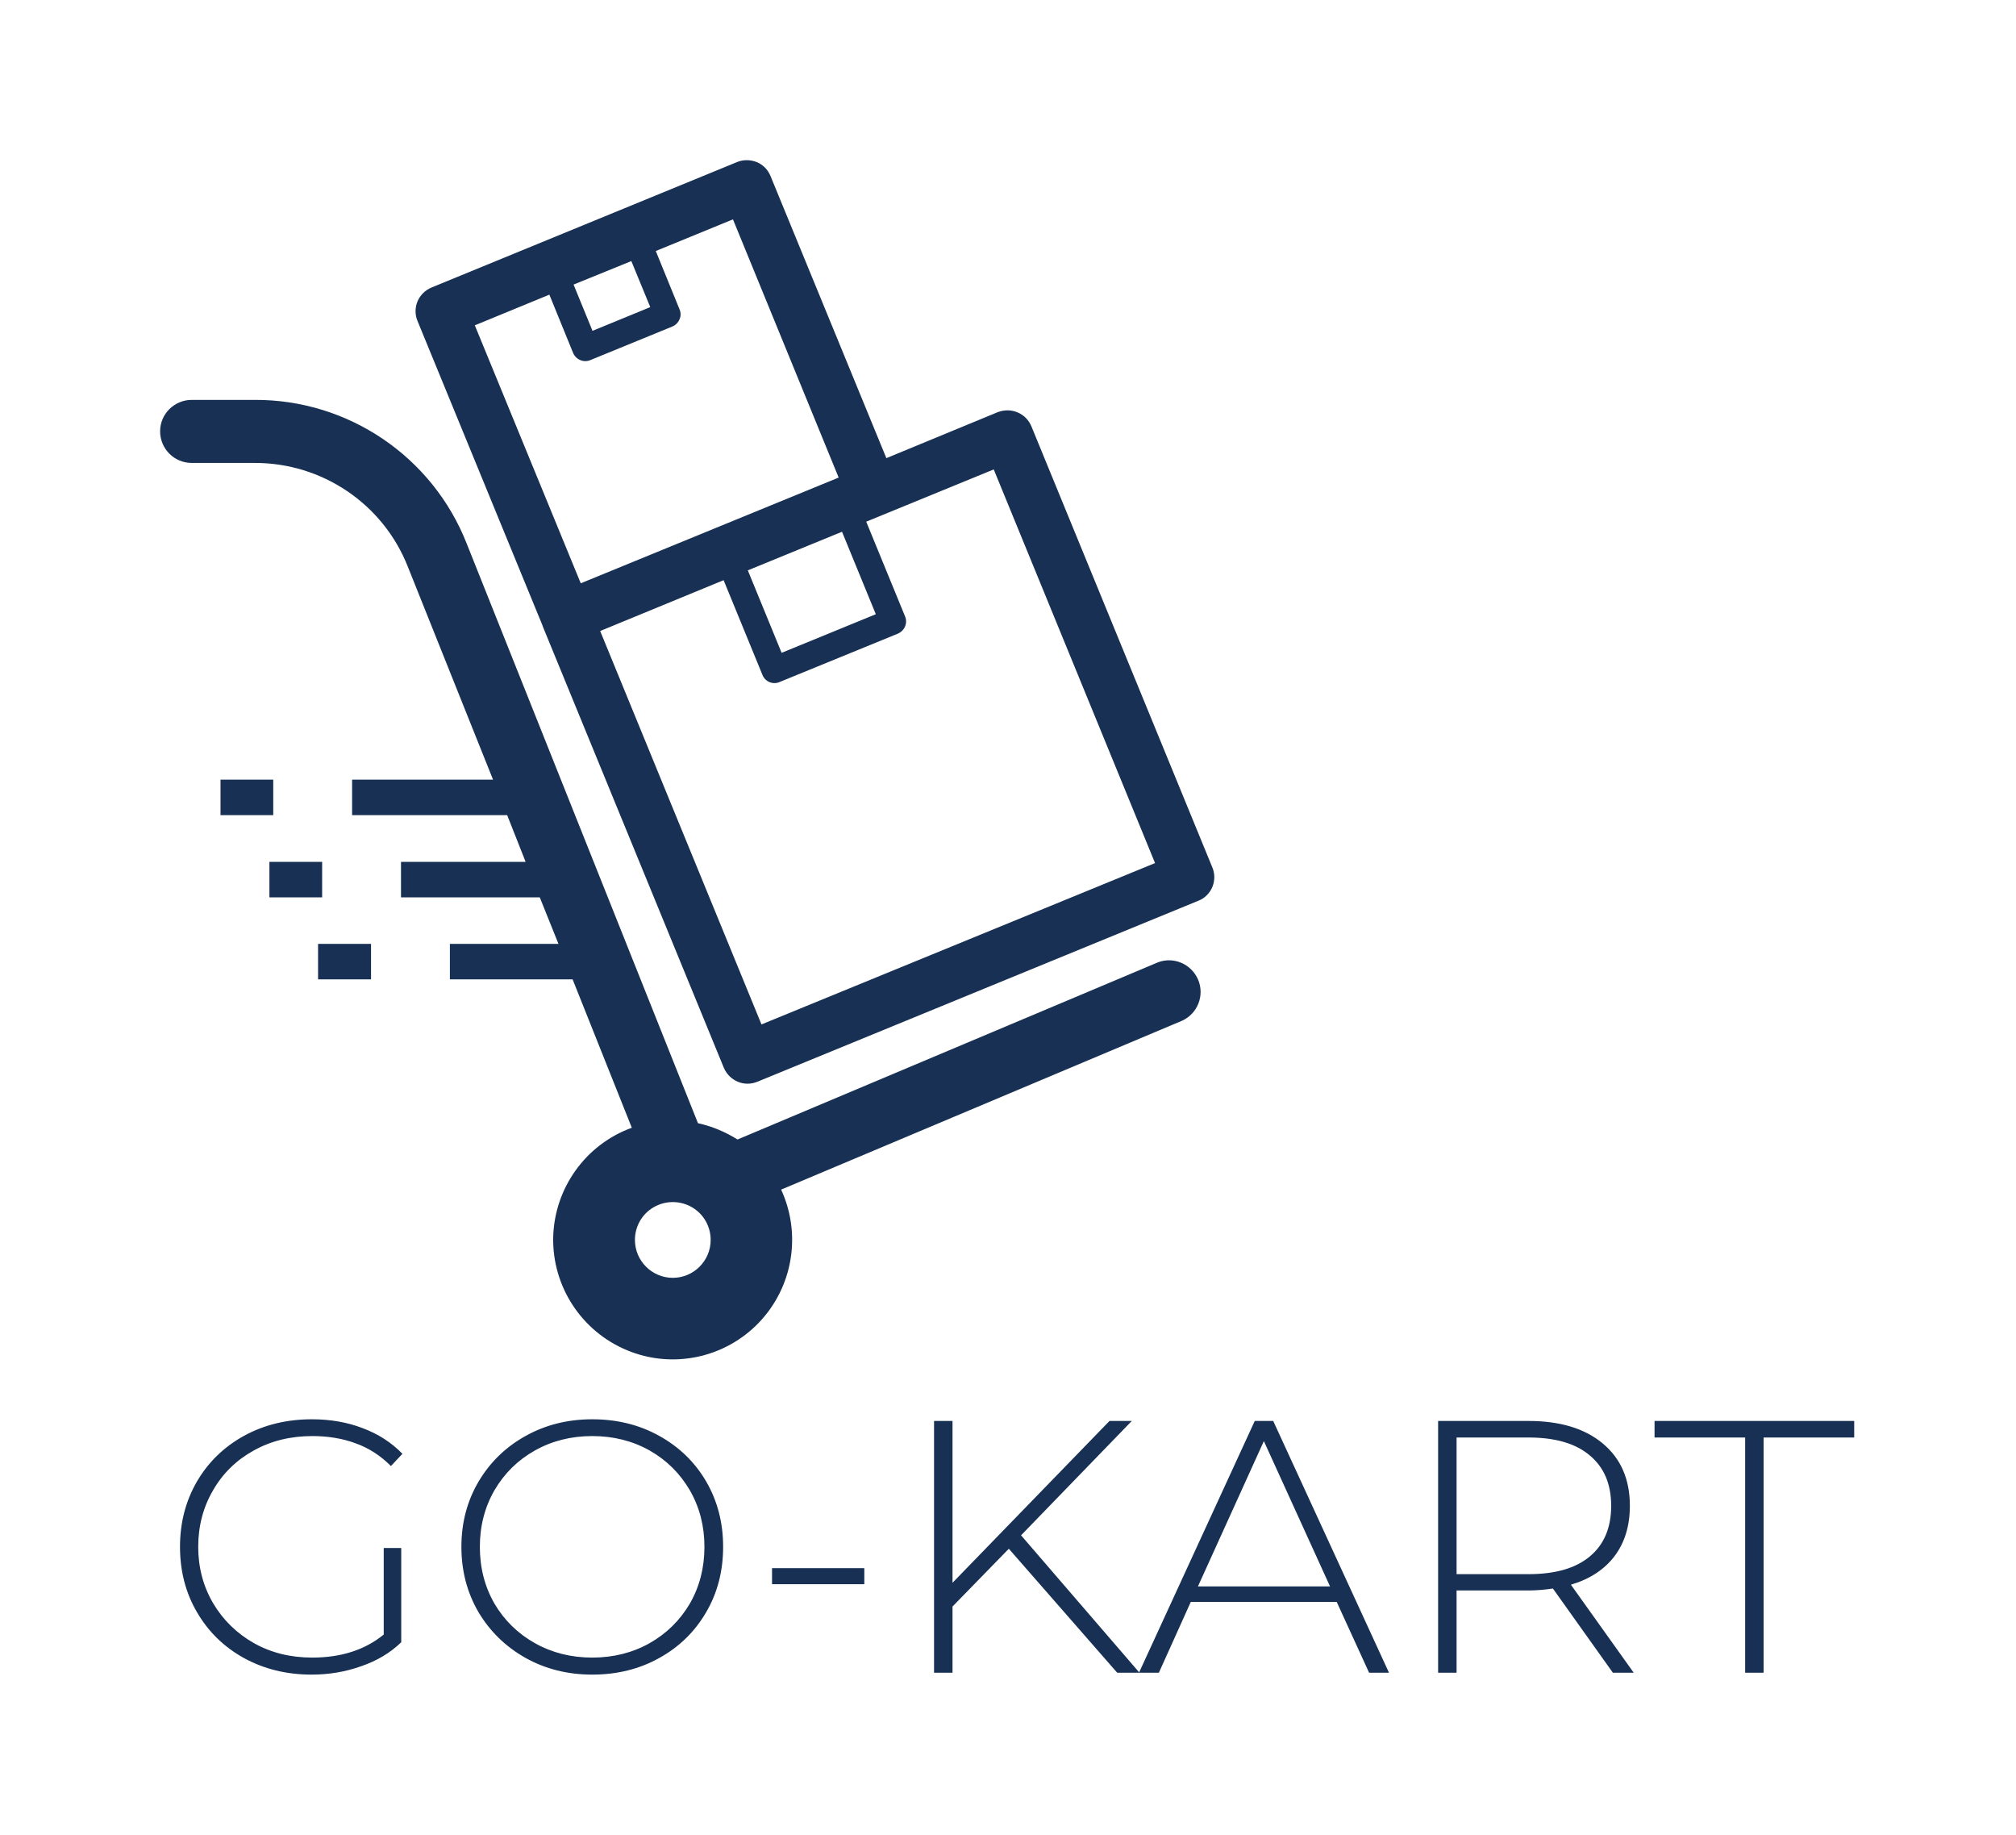 <svg xmlns="http://www.w3.org/2000/svg" version="1.1" xmlns:xlink="http://www.w3.org/1999/xlink" xmlns:svgjs="http://svgjs.dev/svgjs" viewBox="0 0 8.411 7.654"><g transform="matrix(1,0,0,1,0.668,5.92)"><g><path d=" M 0.933 0.537 L 1.006 0.537 L 1.006 0.93 Q 0.938 0.996 0.839 1.03 Q 0.741 1.065 0.632 1.065 Q 0.476 1.065 0.35 0.996 Q 0.225 0.927 0.154 0.805 Q 0.083 0.684 0.083 0.532 Q 0.083 0.381 0.154 0.259 Q 0.225 0.138 0.35 0.069 Q 0.476 -2.220446049250313e-16 0.633 -2.220446049250313e-16 Q 0.749 -2.220446049250313e-16 0.845 0.037 Q 0.942 0.073 1.011 0.144 L 0.963 0.195 Q 0.897 0.129 0.815 0.1 Q 0.734 0.07 0.635 0.07 Q 0.499 0.07 0.391 0.13 Q 0.282 0.19 0.221 0.296 Q 0.159 0.402 0.159 0.532 Q 0.159 0.661 0.221 0.767 Q 0.284 0.873 0.392 0.934 Q 0.499 0.994 0.635 0.994 Q 0.815 0.994 0.933 0.898 L 0.933 0.537 M 1.524 0.995 Q 1.4 0.925 1.328 0.804 Q 1.257 0.682 1.257 0.532 Q 1.257 0.382 1.328 0.261 Q 1.4 0.139 1.524 0.07 Q 1.649 -2.220446049250313e-16 1.803 -2.220446049250313e-16 Q 1.958 -2.220446049250313e-16 2.082 0.069 Q 2.207 0.138 2.278 0.259 Q 2.349 0.381 2.349 0.532 Q 2.349 0.684 2.278 0.805 Q 2.207 0.927 2.082 0.996 Q 1.958 1.065 1.803 1.065 Q 1.649 1.065 1.524 0.995 M 2.042 0.934 Q 2.148 0.874 2.21 0.769 Q 2.271 0.663 2.271 0.532 Q 2.271 0.402 2.21 0.296 Q 2.148 0.19 2.042 0.13 Q 1.935 0.07 1.803 0.07 Q 1.671 0.07 1.564 0.13 Q 1.457 0.19 1.395 0.296 Q 1.334 0.402 1.334 0.532 Q 1.334 0.663 1.395 0.769 Q 1.457 0.874 1.564 0.934 Q 1.671 0.994 1.803 0.994 Q 1.935 0.994 2.042 0.934 M 2.553 0.621 L 2.938 0.621 L 2.938 0.688 L 2.553 0.688 L 2.553 0.621 M 3.541 0.54 L 3.306 0.781 L 3.306 1.057 L 3.229 1.057 L 3.229 0.007 L 3.306 0.007 L 3.306 0.682 L 3.961 0.007 L 4.054 0.007 L 3.592 0.484 L 4.086 1.057 L 3.993 1.057 L 3.541 0.54 M 4.909 0.762 L 4.3 0.762 L 4.167 1.057 L 4.084 1.057 L 4.567 0.007 L 4.644 0.007 L 5.127 1.057 L 5.044 1.057 L 4.909 0.762 M 4.881 0.697 L 4.605 0.091 L 4.33 0.697 L 4.881 0.697 M 6.061 1.057 L 5.811 0.706 Q 5.755 0.714 5.709 0.714 L 5.409 0.714 L 5.409 1.057 L 5.332 1.057 L 5.332 0.007 L 5.709 0.007 Q 5.907 0.007 6.019 0.101 Q 6.132 0.195 6.132 0.361 Q 6.132 0.486 6.068 0.571 Q 6.004 0.655 5.886 0.69 L 6.148 1.057 L 6.061 1.057 M 5.709 0.646 Q 5.877 0.646 5.965 0.572 Q 6.054 0.498 6.054 0.361 Q 6.054 0.225 5.965 0.151 Q 5.877 0.076 5.709 0.076 L 5.409 0.076 L 5.409 0.646 L 5.709 0.646 M 6.613 0.076 L 6.235 0.076 L 6.235 0.007 L 7.068 0.007 L 7.068 0.076 L 6.69 0.076 L 6.69 1.057 L 6.613 1.057 L 6.613 0.076" fill="#173054" fill-rule="nonzero"></path></g><g></g><g clip-path="url(#SvgjsClipPath1001)"><g clip-path="url(#a6eb5f03b-e24e-4e6b-960b-da3fdb8cc0a73afed055-db34-4dce-8c9c-4cf6a6532fce)"><path d=" M 4.39 -2.302 L 3.635 -4.142 C 3.624 -4.168 3.604 -4.189 3.577 -4.2 C 3.551 -4.211 3.522 -4.211 3.495 -4.201 L 3.03 -4.009 L 2.547 -5.185 C 2.536 -5.212 2.516 -5.233 2.489 -5.244 C 2.463 -5.254 2.434 -5.255 2.407 -5.244 L 1.133 -4.721 C 1.106 -4.71 1.085 -4.689 1.074 -4.663 C 1.063 -4.637 1.063 -4.607 1.074 -4.581 L 1.595 -3.312 L 1.597 -3.306 L 2.352 -1.466 C 2.363 -1.44 2.384 -1.419 2.41 -1.408 C 2.436 -1.397 2.465 -1.397 2.492 -1.408 L 4.332 -2.163 C 4.358 -2.173 4.379 -2.194 4.39 -2.22 C 4.401 -2.247 4.401 -2.276 4.39 -2.302 M 2.045 -4.639 L 1.804 -4.54 L 1.725 -4.733 L 1.966 -4.831 Z M 2.831 -3.928 L 1.755 -3.487 L 1.313 -4.563 L 1.624 -4.691 L 1.723 -4.448 C 1.735 -4.42 1.767 -4.406 1.795 -4.418 L 2.137 -4.558 C 2.151 -4.564 2.161 -4.574 2.167 -4.588 C 2.173 -4.601 2.173 -4.616 2.167 -4.63 L 2.068 -4.873 L 2.39 -5.005 Z M 2.845 -3.702 L 2.986 -3.358 L 2.593 -3.197 L 2.452 -3.541 Z M 4.151 -2.32 L 2.509 -1.647 L 1.836 -3.288 L 2.351 -3.5 L 2.513 -3.105 C 2.524 -3.077 2.556 -3.063 2.584 -3.075 L 3.078 -3.277 C 3.106 -3.289 3.12 -3.321 3.108 -3.349 L 2.946 -3.744 L 3.478 -3.962 Z M 1.279 -3.653 C 1.136 -4.016 0.784 -4.254 0.394 -4.252 L 0.132 -4.252 C 0.059 -4.252 0 -4.193 0 -4.121 C 0 -4.048 0.059 -3.989 0.132 -3.989 L 0.394 -3.989 C 0.676 -3.99 0.931 -3.818 1.034 -3.555 L 1.389 -2.668 L 0.801 -2.668 L 0.801 -2.52 L 1.448 -2.52 L 1.525 -2.325 L 1.005 -2.325 L 1.005 -2.177 L 1.584 -2.177 L 1.662 -1.983 L 1.209 -1.983 L 1.209 -1.835 L 1.721 -1.835 L 1.968 -1.216 C 1.775 -1.146 1.645 -0.964 1.64 -0.759 C 1.636 -0.554 1.758 -0.367 1.948 -0.288 C 2.137 -0.209 2.356 -0.255 2.498 -0.403 C 2.64 -0.551 2.677 -0.771 2.591 -0.958 L 4.265 -1.663 C 4.329 -1.693 4.358 -1.768 4.331 -1.833 C 4.303 -1.899 4.229 -1.931 4.163 -1.906 L 2.409 -1.167 C 2.358 -1.199 2.303 -1.222 2.244 -1.235 Z M 1.981 -0.748 C 1.981 -0.805 2.011 -0.857 2.06 -0.885 C 2.109 -0.913 2.169 -0.913 2.218 -0.885 C 2.267 -0.857 2.297 -0.805 2.297 -0.748 C 2.297 -0.661 2.226 -0.59 2.139 -0.59 C 2.052 -0.59 1.981 -0.661 1.981 -0.748 M 0.472 -2.668 L 0.252 -2.668 L 0.252 -2.52 L 0.472 -2.52 Z M 0.676 -2.325 L 0.456 -2.325 L 0.456 -2.177 L 0.676 -2.177 Z M 0.88 -1.983 L 0.659 -1.983 L 0.659 -1.835 L 0.88 -1.835 Z" fill="#173054" transform="matrix(1,0,0,1,0,0)" fill-rule="nonzero"></path></g></g></g><defs><clipPath id="SvgjsClipPath1001"><path d=" M 0 -5.252 h 4.398 v 5.002 h -4.398 Z"></path></clipPath><clipPath id="a6eb5f03b-e24e-4e6b-960b-da3fdb8cc0a73afed055-db34-4dce-8c9c-4cf6a6532fce"><path d=" M 0 -0.25 L 4.398 -0.25 L 4.398 -5.252 L 0 -5.252 Z"></path></clipPath></defs></svg>